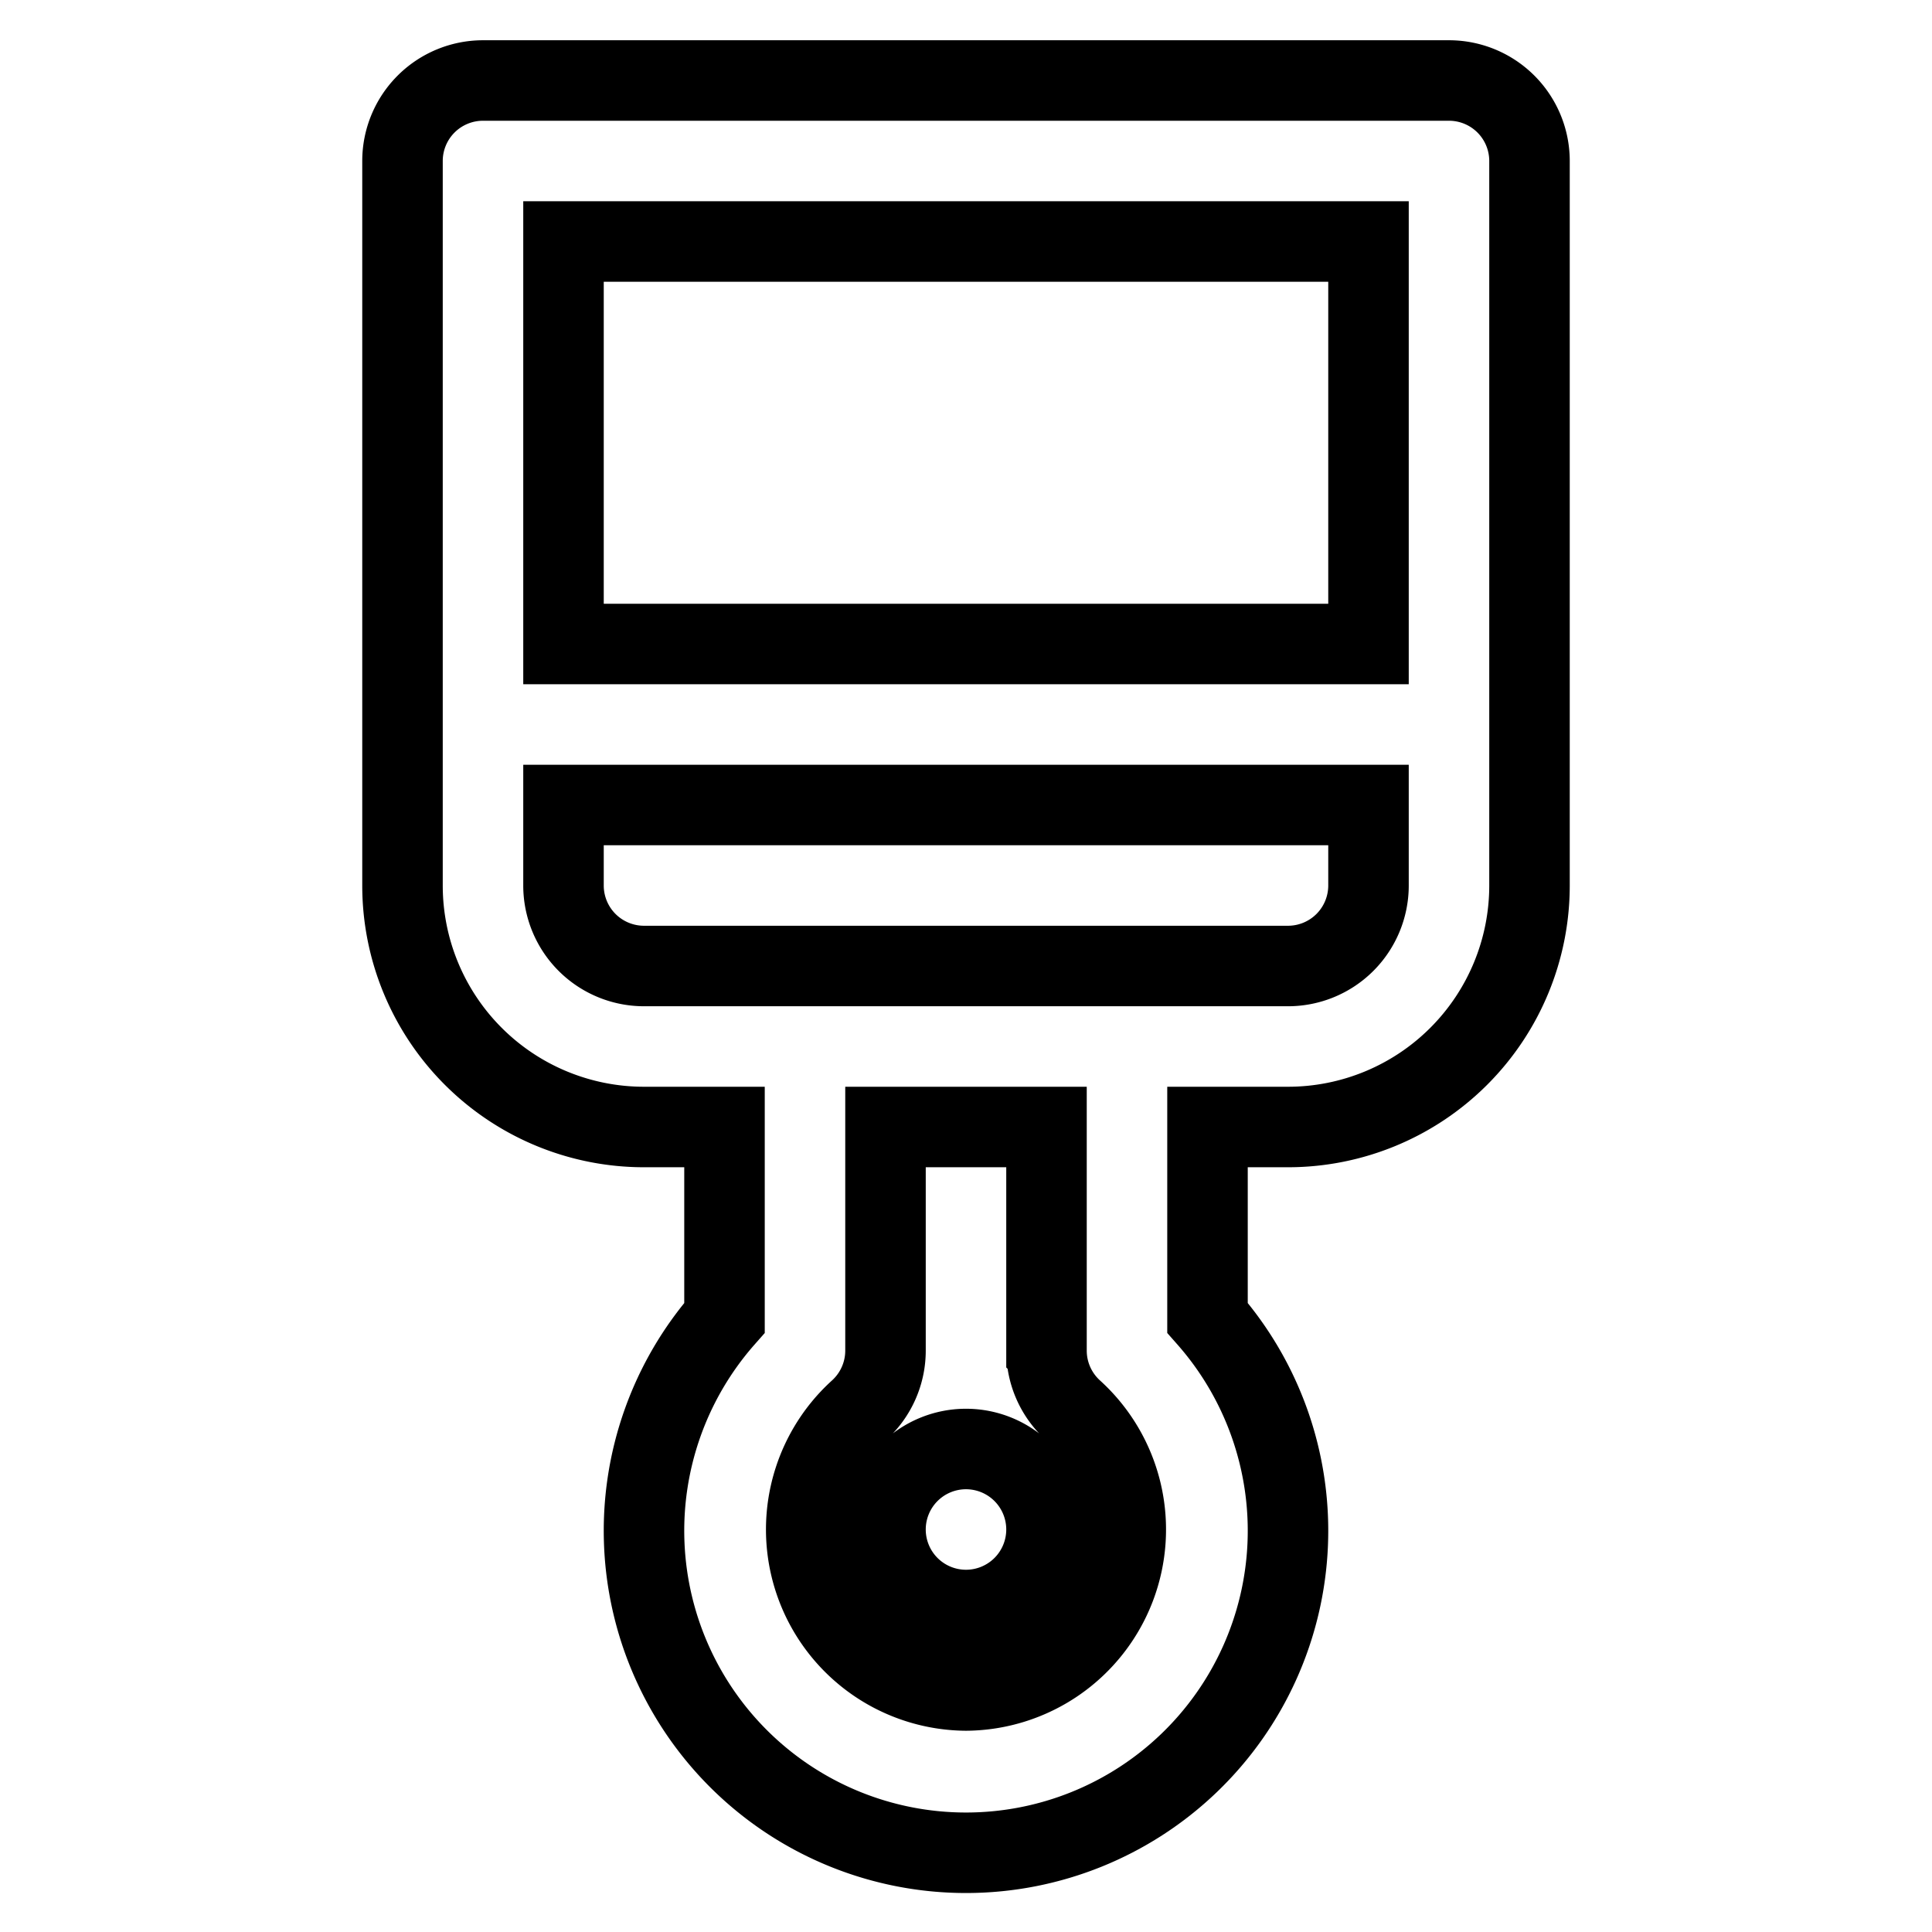 <svg xmlns="http://www.w3.org/2000/svg" viewBox="0 0 24 24" fill="none" stroke="currentColor"><path d="M12,18a1,1,0,1,0,1,1A1,1,0,0,0,12,18ZM18,1H6A1,1,0,0,0,5,2v9a3,3,0,0,0,3,3H9v2.37a4,4,0,1,0,6,0V14h1a3,3,0,0,0,3-3V2A1,1,0,0,0,18,1ZM12,21a2,2,0,0,1-1.33-3.48,1,1,0,0,0,.33-.74V14h2v2.78a1,1,0,0,0,.33.74A2,2,0,0,1,12,21Zm5-10a1,1,0,0,1-1,1H8a1,1,0,0,1-1-1V10H17Zm0-3H7V3H17Z"/></svg>